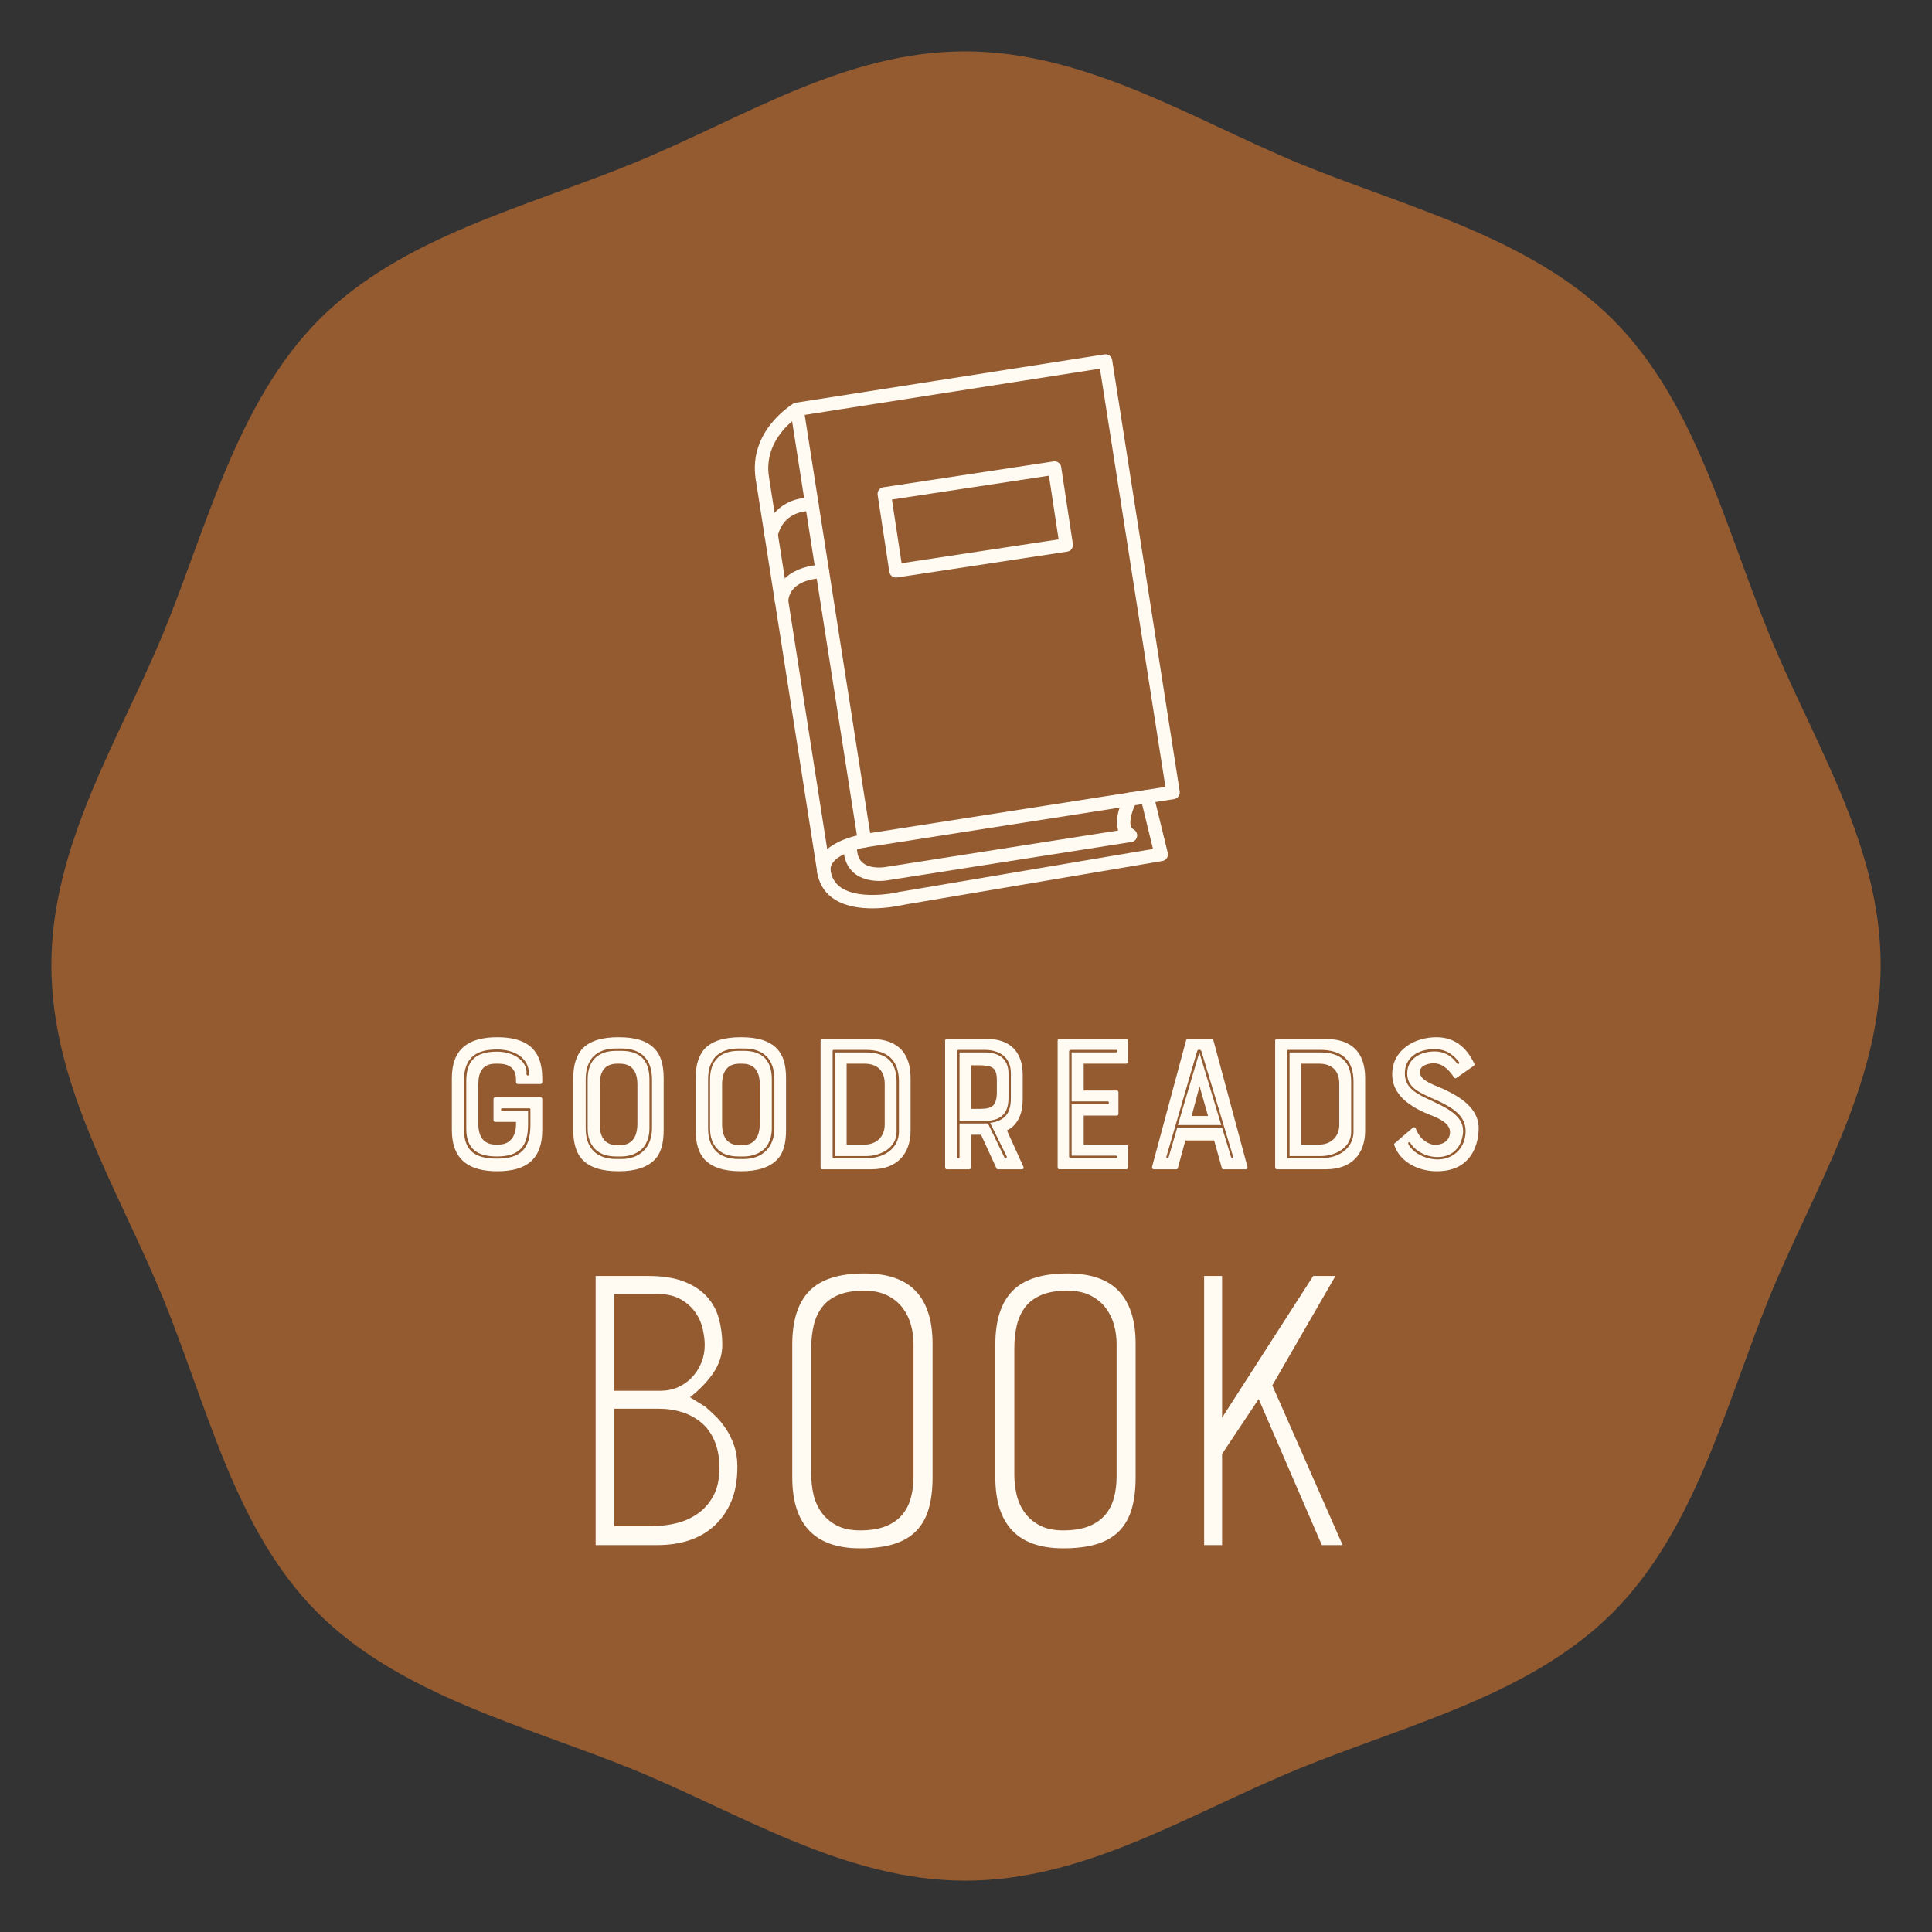 
        <svg xmlns="http://www.w3.org/2000/svg" xmlns:xlink="http://www.w3.org/1999/xlink" version="1.1" width="3168.421" 
        height="3168.421" viewBox="0 0 3168.421 3168.421">
			
			<rect x="0" y="0" width="3168.421" height="3168.421" fill="#333333" stroke="none"/>
			
			<g transform="scale(8.421) translate(10, 10)">
				<defs id="SvgjsDefs3089"></defs><g id="SvgjsG3090" featureKey="rootContainer" transform="matrix(3.503,0,0,3.503,0,0)" fill="#945b31"><path xmlns="http://www.w3.org/2000/svg" d="M101.7 50.8c0 6.7-3.8 12.6-6.2 18.5s-4.1 12.9-8.7 17.5-11.4 6.2-17.5 8.7-11.8 6.2-18.5 6.2-12.6-3.8-18.5-6.2-12.9-4.1-17.5-8.7-6.1-11.4-8.6-17.5S0 57.5 0 50.8s3.8-12.6 6.2-18.4 4.1-12.9 8.7-17.5 11.4-6.2 17.5-8.7S44.1 0 50.8 0s12.7 3.8 18.5 6.2 12.9 4.1 17.5 8.7 6.2 11.4 8.7 17.5 6.2 11.7 6.2 18.4z"></path></g><g id="SvgjsG3091" featureKey="symbolFeature-0" transform="matrix(1.079,0,0,1.079,137,59)" fill="#fffbf3"><path xmlns="http://www.w3.org/2000/svg" d="M19.806,89.011c-0.256,0-0.505-0.081-0.713-0.232c-0.26-0.189-0.434-0.476-0.484-0.792L6.419,10.115  c-0.103-0.66,0.349-1.28,1.01-1.384l55.684-8.718c0.319-0.047,0.644,0.03,0.901,0.219c0.258,0.189,0.433,0.473,0.482,0.792  l12.191,77.872c0.049,0.317-0.028,0.642-0.218,0.901c-0.189,0.258-0.476,0.433-0.793,0.482l-55.686,8.717  C19.931,89.006,19.868,89.011,19.806,89.011z M9,10.937l11.814,75.479l53.293-8.343L62.291,2.594L9,10.937z"></path><path xmlns="http://www.w3.org/2000/svg" d="M26.413,99.417c-0.581,0-1.093-0.419-1.193-1.011c-0.111-0.657,0.333-1.284,0.992-1.396l45.654-7.726l-2.24-9.182  c-0.158-0.648,0.239-1.304,0.89-1.462c0.644-0.161,1.303,0.241,1.462,0.889l2.55,10.446c0.08,0.326,0.021,0.672-0.163,0.95  c-0.185,0.282-0.479,0.474-0.812,0.53L26.617,99.4C26.548,99.412,26.48,99.417,26.413,99.417z"></path><path xmlns="http://www.w3.org/2000/svg" d="M12.533,94.959c-0.587,0-1.103-0.426-1.196-1.024l-11.179-71.4c-0.103-0.66,0.349-1.28,1.01-1.384  c0.669-0.098,1.281,0.35,1.384,1.01l11.179,71.401c0.103,0.66-0.349,1.279-1.01,1.384C12.658,94.955,12.595,94.959,12.533,94.959z"></path><path xmlns="http://www.w3.org/2000/svg" d="M1.354,23.559c-0.586,0-1.102-0.427-1.196-1.024C-1.204,13.83,6.666,9.083,7.001,8.885C7.576,8.547,8.318,8.74,8.657,9.312  c0.341,0.575,0.15,1.316-0.423,1.658c-0.278,0.166-6.788,4.129-5.682,11.191c0.103,0.66-0.349,1.28-1.01,1.384  C1.479,23.554,1.416,23.559,1.354,23.559z"></path><path xmlns="http://www.w3.org/2000/svg" d="M21.206,100c-2.246,0-4.769-0.348-6.727-1.566c-1.646-1.021-2.698-2.512-3.126-4.425c-0.281-1.259-0.052-2.479,0.663-3.534  c1.968-2.897,7.029-3.78,7.6-3.872c0.654-0.098,1.279,0.345,1.386,1.005c0.105,0.66-0.344,1.28-1.004,1.389  c-1.266,0.203-4.808,1.111-5.979,2.841c-0.343,0.509-0.44,1.029-0.303,1.642c0.285,1.275,0.953,2.224,2.041,2.9  c3.009,1.871,8.507,1.106,10.371,0.647c0.645-0.148,1.305,0.241,1.463,0.892c0.158,0.651-0.241,1.306-0.891,1.465  C26.523,99.425,24.094,100,21.206,100z"></path><path xmlns="http://www.w3.org/2000/svg" d="M22.456,95.052c-1.265,0-3.118-0.236-4.527-1.415c-1.271-1.062-1.915-2.618-1.915-4.629c0-0.669,0.542-1.211,1.211-1.211  s1.211,0.542,1.211,1.211c0,1.272,0.339,2.176,1.038,2.766c1.443,1.213,3.988,0.787,4.016,0.782l42.091-6.606  c-0.014-0.045-0.028-0.09-0.043-0.135c-0.735-2.47,0.996-5.743,1.197-6.109c0.319-0.587,1.055-0.802,1.642-0.48  c0.587,0.319,0.802,1.055,0.482,1.642c-0.565,1.043-1.339,3.122-1,4.26c0.09,0.299,0.246,0.492,0.508,0.632  c0.459,0.246,0.712,0.757,0.625,1.271c-0.088,0.513-0.492,0.915-1.008,0.995l-44.095,6.922  C23.842,94.953,23.271,95.052,22.456,95.052z"></path><path xmlns="http://www.w3.org/2000/svg" d="M2.948,33.734c-0.094,0-0.191-0.011-0.287-0.035c-0.65-0.158-1.049-0.813-0.891-1.463c1.342-5.511,6.231-6.544,8.642-6.34  c0.667,0.061,1.158,0.649,1.097,1.315c-0.06,0.665-0.621,1.172-1.31,1.098l0,0c-0.201-0.022-4.897-0.337-6.076,4.5  C3.989,33.362,3.494,33.734,2.948,33.734z"></path><path xmlns="http://www.w3.org/2000/svg" d="M4.827,45.716c-0.028,0-0.056-0.001-0.084-0.002c-0.667-0.046-1.171-0.625-1.126-1.292c0.349-5.089,5.74-6.43,8.562-6.43  c0.595-0.031,1.229,0.536,1.229,1.211c0,0.668-0.543,1.21-1.21,1.211c-0.24,0-5.883,0.058-6.164,4.174  C5.99,45.226,5.458,45.716,4.827,45.716z"></path><path xmlns="http://www.w3.org/2000/svg" d="M25.474,40.292c-0.589,0-1.104-0.43-1.196-1.029l-2.11-13.885c-0.048-0.318,0.031-0.641,0.221-0.9  c0.19-0.259,0.477-0.432,0.793-0.479l30.736-4.665c0.652-0.101,1.279,0.354,1.379,1.015l2.107,13.886  c0.05,0.318-0.03,0.642-0.223,0.9c-0.188,0.259-0.475,0.432-0.792,0.479l-30.734,4.664C25.596,40.287,25.535,40.292,25.474,40.292z   M24.745,26.212l1.747,11.49l28.338-4.3L53.086,21.91L24.745,26.212z"></path></g><g id="SvgjsG3092" featureKey="nameFeature-0" transform="matrix(0.961,0,0,0.961,74.886,179.274)" fill="#fffbf3"><path d="M12.04 30.4 c-0.2 0 -0.36 -0.16 -0.36 -0.36 l0 -4.28 c0 -0.2 0.16 -0.36 0.36 -0.36 l9.16 0 c0.2 0 0.36 0.16 0.36 0.36 l0 6.28 c0 5.88 -3.16 8.36 -9.12 8.36 c-5.56 0 -9.2 -2.2 -9.2 -8.36 l0 -10.52 c0 -5.8 3.24 -8.28 9.2 -8.28 c5.6 0 9.12 2.16 9.12 8.28 l0 0.84 c0 0.2 -0.16 0.36 -0.36 0.36 l-4.6 0 c-0.2 0 -0.36 -0.16 -0.36 -0.36 l0 -0.52 c0 -2.44 -1.56 -3.24 -3.6 -3.24 l-0.48 0 c-1.32 0 -2.2 0.36 -2.8 1.16 c-0.56 0.76 -0.76 1.76 -0.76 3.08 l0 7.92 c0 3.48 1.88 4.24 3.56 4.24 l0.48 0 c2.44 0 3.6 -1.68 3.6 -4.24 l0 -0.36 l-4.2 0 z M5.68 31.76 c0 4.44 2.16 6.08 6.72 6.08 c4.8 0 6.76 -2 6.76 -6.92 l0 -3 c0 -0.12 -0.08 -0.28 -0.16 -0.28 l-5.56 0 c-0.36 0 -0.28 0.52 0 0.52 l5.24 0 l0 2.76 c0 4.28 -1.64 6.48 -6.28 6.48 c-3.84 0 -6.24 -1.36 -6.24 -5.64 l0 -9.64 c0 -4.12 1.88 -5.96 6.24 -5.96 c3.24 0 6.2 1.8 5.96 4.56 c0 0.32 0.44 0.4 0.52 0.04 c0 -3.52 -3.2 -5.04 -6.48 -5.04 c-4 0 -6.72 1.44 -6.72 6.4 l0 9.64 z M37.04 13.24 c3.44 0 5.84 0.76 7.36 2.4 c1.2 1.32 1.76 3.2 1.76 5.88 l0 10.52 c0 2.76 -0.56 4.68 -1.76 5.96 c-1.56 1.6 -3.92 2.4 -7.36 2.4 c-3.56 0 -5.88 -0.8 -7.4 -2.4 c-1.16 -1.28 -1.8 -3.2 -1.8 -5.96 l0 -10.52 c0 -2.68 0.64 -4.56 1.8 -5.92 c1.56 -1.6 3.92 -2.36 7.4 -2.36 z M40.84 30.84 l0 -8 c0 -3.52 -1.88 -4.24 -3.6 -4.24 l-0.48 0 c-2.56 0 -3.56 1.64 -3.56 4.24 l0 8 c0 3.52 1.88 4.28 3.56 4.28 l0.48 0 c2.56 0 3.56 -1.72 3.6 -4.28 z M30.36 21.8 l0 9.92 c0 1.88 0.48 3.44 1.6 4.6 c1.04 1.04 2.64 1.6 4.6 1.6 l1.04 0 c3.76 0 6.2 -2.4 6.2 -6.2 l0 -9.92 c0 -4.08 -2.16 -6.28 -6.2 -6.28 l-1.04 0 c-4.08 0 -6.2 2.2 -6.2 6.28 z M37.6 37.4 l-1.04 0 c-1.88 0 -3.28 -0.48 -4.28 -1.48 s-1.52 -2.4 -1.52 -4.2 l0 -9.92 c0 -3.8 2.04 -5.8 5.8 -5.8 l1.04 0 c3.8 0 5.68 1.96 5.68 5.8 l0 9.92 c0 1.68 -0.52 3.2 -1.6 4.24 c-1.04 0.88 -2.44 1.44 -4.08 1.44 z M61.84 13.24 c3.44 0 5.84 0.76 7.36 2.4 c1.2 1.32 1.76 3.2 1.76 5.88 l0 10.52 c0 2.76 -0.56 4.68 -1.76 5.96 c-1.56 1.6 -3.92 2.4 -7.36 2.4 c-3.56 0 -5.88 -0.8 -7.4 -2.4 c-1.16 -1.28 -1.8 -3.2 -1.8 -5.96 l0 -10.52 c0 -2.68 0.64 -4.56 1.8 -5.92 c1.56 -1.6 3.92 -2.36 7.4 -2.36 z M65.64 30.84 l0 -8 c0 -3.52 -1.88 -4.24 -3.6 -4.24 l-0.48 0 c-2.56 0 -3.56 1.64 -3.56 4.24 l0 8 c0 3.52 1.88 4.28 3.56 4.28 l0.48 0 c2.56 0 3.56 -1.72 3.6 -4.28 z M55.16 21.8 l0 9.92 c0 1.88 0.48 3.44 1.6 4.6 c1.04 1.04 2.64 1.6 4.6 1.6 l1.04 0 c3.76 0 6.2 -2.4 6.2 -6.2 l0 -9.92 c0 -4.08 -2.16 -6.28 -6.2 -6.28 l-1.04 0 c-4.08 0 -6.2 2.2 -6.2 6.28 z M62.4 37.4 l-1.04 0 c-1.88 0 -3.28 -0.48 -4.28 -1.48 s-1.52 -2.4 -1.52 -4.2 l0 -9.92 c0 -3.8 2.04 -5.8 5.8 -5.8 l1.04 0 c3.8 0 5.68 1.96 5.68 5.8 l0 9.92 c0 1.68 -0.52 3.2 -1.6 4.24 c-1.04 0.88 -2.44 1.44 -4.08 1.44 z M88.28 13.6 c2.72 0 4.76 0.76 6.12 2.24 c1.2 1.32 1.8 3.28 1.8 5.68 l0 10.6 c0 4.84 -2.8 7.88 -7.92 7.88 l-10 0 c-0.2 0 -0.32 -0.16 -0.32 -0.36 l0 -25.68 c0 -0.2 0.12 -0.36 0.32 -0.36 l10 0 z M90.96 30.92 l0 -8.2 c0 -2.52 -1.32 -4.12 -4.12 -4.12 l-3.6 0 l0 16.4 l3.6 0 c2.4 0 4.12 -1.56 4.12 -4.08 z M80.4 16.04 l0 21.52 c0 0.16 0.16 0.2 0.24 0.2 l6.52 0 c4.6 0 6.68 -2.76 6.68 -5.32 l0 -10.24 c0 -4.24 -2.24 -6.4 -6.8 -6.4 l-6.4 0 c-0.08 0 -0.24 0.04 -0.24 0.24 z M93.36 22.2 l0 10.24 c0 3.2 -3.2 4.88 -6.2 4.88 l-6.28 0 l0 -21 l6.16 0 c4.2 0 6.32 1.88 6.32 5.88 z M118.2 29.56 c-0.56 1.16 -1.36 2.04 -2.48 2.56 l3.36 7.4 c0.12 0.24 -0.04 0.48 -0.28 0.48 l-4.92 0 c-0.16 0 -0.24 -0.08 -0.28 -0.2 l-3.12 -6.8 l-2.04 0 l0 6.64 c0 0.2 -0.16 0.36 -0.36 0.36 l-4.6 0 c-0.16 0 -0.28 -0.16 -0.28 -0.36 l0 -25.68 c0 -0.2 0.12 -0.36 0.28 -0.36 l8.32 0 c4.44 0 7.12 2.52 7.12 7.2 l0 5.04 c0 1.4 -0.24 2.72 -0.72 3.72 z M113.68 24.6 l0 -2.6 c0 -2.8 -1.04 -3.08 -4.08 -3.08 l-1.16 0 l0 8.84 l1.16 0 c2.52 0 4 -0.04 4.08 -3.16 z M106.12 37.56 l0 -6.84 l5.76 0 l3.36 6.92 c0.08 0.2 0.56 0.12 0.44 -0.24 l-3.36 -6.8 c3.12 -0.44 4.2 -2.08 4.2 -5.04 l0 -5 c0 -4.4 -4 -4.76 -5.24 -4.76 l-5.4 0 c-0.08 0 -0.24 0.12 -0.24 0.24 l0 21.52 c0 0.28 0.48 0.28 0.48 0 z M116.04 20.56 l0 5 c0 4.08 -2.6 4.64 -5.12 4.64 l-4.8 0 l0 -13.88 l5.16 0 c4.32 0 4.76 2.92 4.76 4.24 z M126.32 40 c-0.2 0 -0.32 -0.16 -0.32 -0.36 l0 -25.68 c0 -0.2 0.12 -0.36 0.32 -0.36 l13.6 0 c0.2 0 0.36 0.16 0.36 0.36 l0 4.28 c0 0.2 -0.16 0.36 -0.36 0.36 l-8.64 0 l0 5.44 l6.72 0 c0.2 0 0.32 0.16 0.32 0.36 l0 4.36 c0 0.2 -0.12 0.36 -0.32 0.36 l-6.72 0 l0 5.88 l8.64 0 c0.2 0 0.36 0.16 0.36 0.36 l0 4.28 c0 0.2 -0.16 0.36 -0.36 0.36 l-13.6 0 z M128.32 16.12 l0 21.28 c0 0.24 0.16 0.32 0.32 0.32 l9.2 0 c0.36 0 0.28 -0.48 0 -0.48 l-9 0 l0 -10.44 l7.36 0 c0.24 0 0.24 -0.56 0 -0.56 l-7.36 0 l0 -9.92 l9 0 c0.28 0 0.36 -0.52 0 -0.52 l-9.2 0 c-0.16 0 -0.32 0.12 -0.32 0.32 z M152.04 13.84 c0.04 -0.12 0.12 -0.24 0.28 -0.24 l4.96 0 c0.16 0 0.24 0.12 0.28 0.24 l6.92 25.72 c0.04 0.24 -0.12 0.44 -0.36 0.44 l-4.56 0 c-0.12 0 -0.24 -0.08 -0.28 -0.24 l-1.56 -5.6 l-5.84 0 l-1.52 5.6 c-0.04 0.16 -0.12 0.24 -0.28 0.24 l-4.6 0 c-0.24 0 -0.4 -0.2 -0.36 -0.44 z M153.16 29.2 l3.32 0 l-1.72 -6.04 z M159.32 31.56 l1.84 6 c0.08 0.24 0.52 0.2 0.4 -0.12 l-6.4 -21.28 c-0.12 -0.52 -0.8 -0.56 -0.92 0 l-6.2 21.28 c-0.12 0.28 0.32 0.4 0.44 0.16 l1.76 -6.04 l9.08 0 z M150.36 31.04 l4.36 -14.72 l4.44 14.72 l-8.8 0 z M180.4 13.6 c2.72 0 4.76 0.76 6.12 2.24 c1.2 1.32 1.8 3.28 1.8 5.68 l0 10.6 c0 4.84 -2.8 7.88 -7.92 7.88 l-10 0 c-0.2 0 -0.32 -0.16 -0.32 -0.36 l0 -25.68 c0 -0.2 0.12 -0.36 0.32 -0.36 l10 0 z M183.08 30.92 l0 -8.2 c0 -2.52 -1.32 -4.12 -4.12 -4.12 l-3.6 0 l0 16.4 l3.6 0 c2.4 0 4.12 -1.56 4.12 -4.08 z M172.52 16.04 l0 21.52 c0 0.16 0.16 0.2 0.24 0.2 l6.52 0 c4.6 0 6.68 -2.76 6.68 -5.32 l0 -10.24 c0 -4.24 -2.24 -6.4 -6.8 -6.4 l-6.4 0 c-0.08 0 -0.24 0.04 -0.24 0.24 z M185.48 22.2 l0 10.24 c0 3.2 -3.2 4.88 -6.2 4.88 l-6.28 0 l0 -21 l6.16 0 c4.2 0 6.32 1.88 6.32 5.88 z M204.32 23.8 c3.04 1.44 7 3.72 7 7.84 c0 1.2 -0.2 3.52 -1.52 5.48 c-1.48 2.2 -3.8 3.28 -7 3.28 c-3.4 0 -7.36 -1.64 -8.6 -5.36 c-0.04 -0.12 0 -0.24 0.12 -0.32 l3.68 -3.16 c0.16 -0.12 0.4 -0.12 0.52 0.08 c0.08 0.2 0.24 0.52 0.44 0.92 c0.6 1.24 2.04 2.48 3.64 2.48 c1.24 0 2.92 -0.68 2.92 -2.6 c0 -1.84 -2.52 -2.88 -4.08 -3.48 c-1.8 -0.72 -3.64 -1.64 -5.2 -3 c-1.64 -1.52 -2.44 -3.2 -2.44 -5.2 c0 -5 4.6 -7.52 8.96 -7.52 c3.44 0 6 1.8 7.68 5.36 c0.08 0.16 0 0.36 -0.12 0.44 l-3.56 2.48 c-0.16 0.08 -0.24 0.08 -0.4 -0.12 c-1.36 -1.96 -2.56 -2.88 -4.16 -2.88 c-0.84 0 -2.8 0.32 -2.8 1.8 c0 1.8 3.32 2.72 4.92 3.48 z M197.04 34.84 c1 2 3.76 3.16 6 3.16 c2.92 0 5.28 -2 5.6 -5.04 c0.4 -3.72 -2.52 -5.32 -5.4 -6.76 l-1.28 -0.56 c-2.96 -1.32 -5.12 -2.32 -5.12 -5.08 c0 -3.04 2.8 -4.44 5.56 -4.44 c2.52 0 3.84 1.48 4.52 2.4 c0.24 0.32 0.64 0.04 0.4 -0.28 c-0.68 -0.84 -2.12 -2.6 -4.92 -2.6 c-3.16 0 -6.04 1.56 -6.04 4.92 c0 3 2.4 4.16 5.44 5.56 l1.24 0.6 c3.96 1.88 5.4 3.64 5.08 6.2 c-0.6 4.08 -3.72 4.6 -5.08 4.6 c-3 0 -5 -1.8 -5.6 -2.92 c-0.2 -0.2 -0.48 0 -0.4 0.24 z"></path></g><g id="SvgjsG3093" featureKey="sloganFeature-0" transform="matrix(3.494,0,0,3.494,106,221.021)" fill="#fffbf3"><path d="M6.62 18.92 c-0.787 0.72 -1.853 1.08 -3.2 1.08 l-3.42 0 l0 -15 l2.92 0 c0.8 0 1.467 0.103 2 0.31 s0.96 0.487 1.28 0.84 s0.543 0.763 0.67 1.23 s0.19 0.953 0.19 1.46 c0 0.547 -0.163 1.063 -0.49 1.55 s-0.763 0.943 -1.31 1.37 c0.213 0.133 0.38 0.237 0.5 0.31 s0.233 0.143 0.34 0.21 c0.173 0.147 0.367 0.323 0.58 0.53 s0.41 0.447 0.59 0.72 s0.33 0.583 0.45 0.93 s0.18 0.733 0.18 1.16 c0 0.747 -0.11 1.387 -0.33 1.92 s-0.537 0.993 -0.95 1.38 z M3.4 6 l-2.36 0 l0 5.4 l2.56 0 c0.36 0 0.69 -0.067 0.99 -0.2 s0.56 -0.317 0.78 -0.55 s0.393 -0.503 0.52 -0.81 s0.19 -0.64 0.19 -1 c0 -0.253 -0.037 -0.547 -0.11 -0.88 s-0.21 -0.643 -0.41 -0.93 s-0.473 -0.53 -0.82 -0.73 s-0.793 -0.3 -1.34 -0.3 z M3.52 12.4 l-2.48 0 l0 6.54 l2.14 0 c0.44 0 0.88 -0.053 1.32 -0.16 s0.84 -0.287 1.2 -0.54 s0.65 -0.587 0.87 -1 s0.33 -0.927 0.33 -1.54 c0 -0.56 -0.087 -1.05 -0.26 -1.47 s-0.413 -0.763 -0.72 -1.03 s-0.667 -0.467 -1.08 -0.6 s-0.853 -0.2 -1.32 -0.2 z M14.739 20.18 c-2.52 0 -3.78 -1.32 -3.78 -3.96 l0 -7.4 c0 -1.333 0.317 -2.327 0.95 -2.98 s1.657 -0.98 3.07 -0.98 c1.293 0 2.25 0.33 2.87 0.99 s0.93 1.637 0.93 2.93 l0 7.44 c0 0.667 -0.07 1.247 -0.21 1.74 s-0.37 0.907 -0.69 1.24 s-0.737 0.58 -1.25 0.74 s-1.143 0.24 -1.89 0.24 z M17.718 8.76 c0 -0.333 -0.047 -0.673 -0.14 -1.02 s-0.247 -0.663 -0.46 -0.95 s-0.497 -0.52 -0.85 -0.7 s-0.79 -0.27 -1.31 -0.27 c-0.573 0 -1.05 0.08 -1.43 0.24 s-0.68 0.383 -0.9 0.67 s-0.377 0.623 -0.47 1.01 s-0.14 0.807 -0.14 1.26 l0 7.1 c0 0.347 0.04 0.7 0.12 1.06 s0.223 0.69 0.43 0.99 s0.487 0.547 0.84 0.74 s0.797 0.29 1.33 0.29 c0.573 0 1.05 -0.077 1.43 -0.23 s0.683 -0.363 0.91 -0.63 s0.39 -0.583 0.49 -0.95 s0.15 -0.763 0.15 -1.19 l0 -7.42 z M26.057 20.18 c-2.52 0 -3.78 -1.32 -3.78 -3.96 l0 -7.4 c0 -1.333 0.317 -2.327 0.95 -2.98 s1.657 -0.98 3.07 -0.98 c1.293 0 2.25 0.33 2.87 0.99 s0.93 1.637 0.93 2.93 l0 7.44 c0 0.667 -0.07 1.247 -0.21 1.74 s-0.37 0.907 -0.69 1.24 s-0.737 0.58 -1.25 0.74 s-1.143 0.24 -1.89 0.24 z M29.037 8.76 c0 -0.333 -0.047 -0.673 -0.14 -1.02 s-0.247 -0.663 -0.46 -0.95 s-0.497 -0.52 -0.85 -0.7 s-0.79 -0.27 -1.31 -0.27 c-0.573 0 -1.05 0.08 -1.43 0.24 s-0.68 0.383 -0.9 0.67 s-0.377 0.623 -0.47 1.01 s-0.14 0.807 -0.14 1.26 l0 7.1 c0 0.347 0.04 0.7 0.12 1.06 s0.223 0.69 0.43 0.99 s0.487 0.547 0.84 0.74 s0.797 0.29 1.33 0.29 c0.573 0 1.05 -0.077 1.43 -0.23 s0.683 -0.363 0.91 -0.63 s0.39 -0.583 0.49 -0.95 s0.15 -0.763 0.15 -1.19 l0 -7.42 z M40.476 20 l-3.52 -8.14 l-2.04 3.06 l0 5.08 l-1 0 l0 -15 l1 0 l0 7.9 l5.08 -7.9 l1.24 0 l-3.52 6.1 l3.92 8.9 l-1.16 0 z"></path></g>
			</g>
		</svg>
	